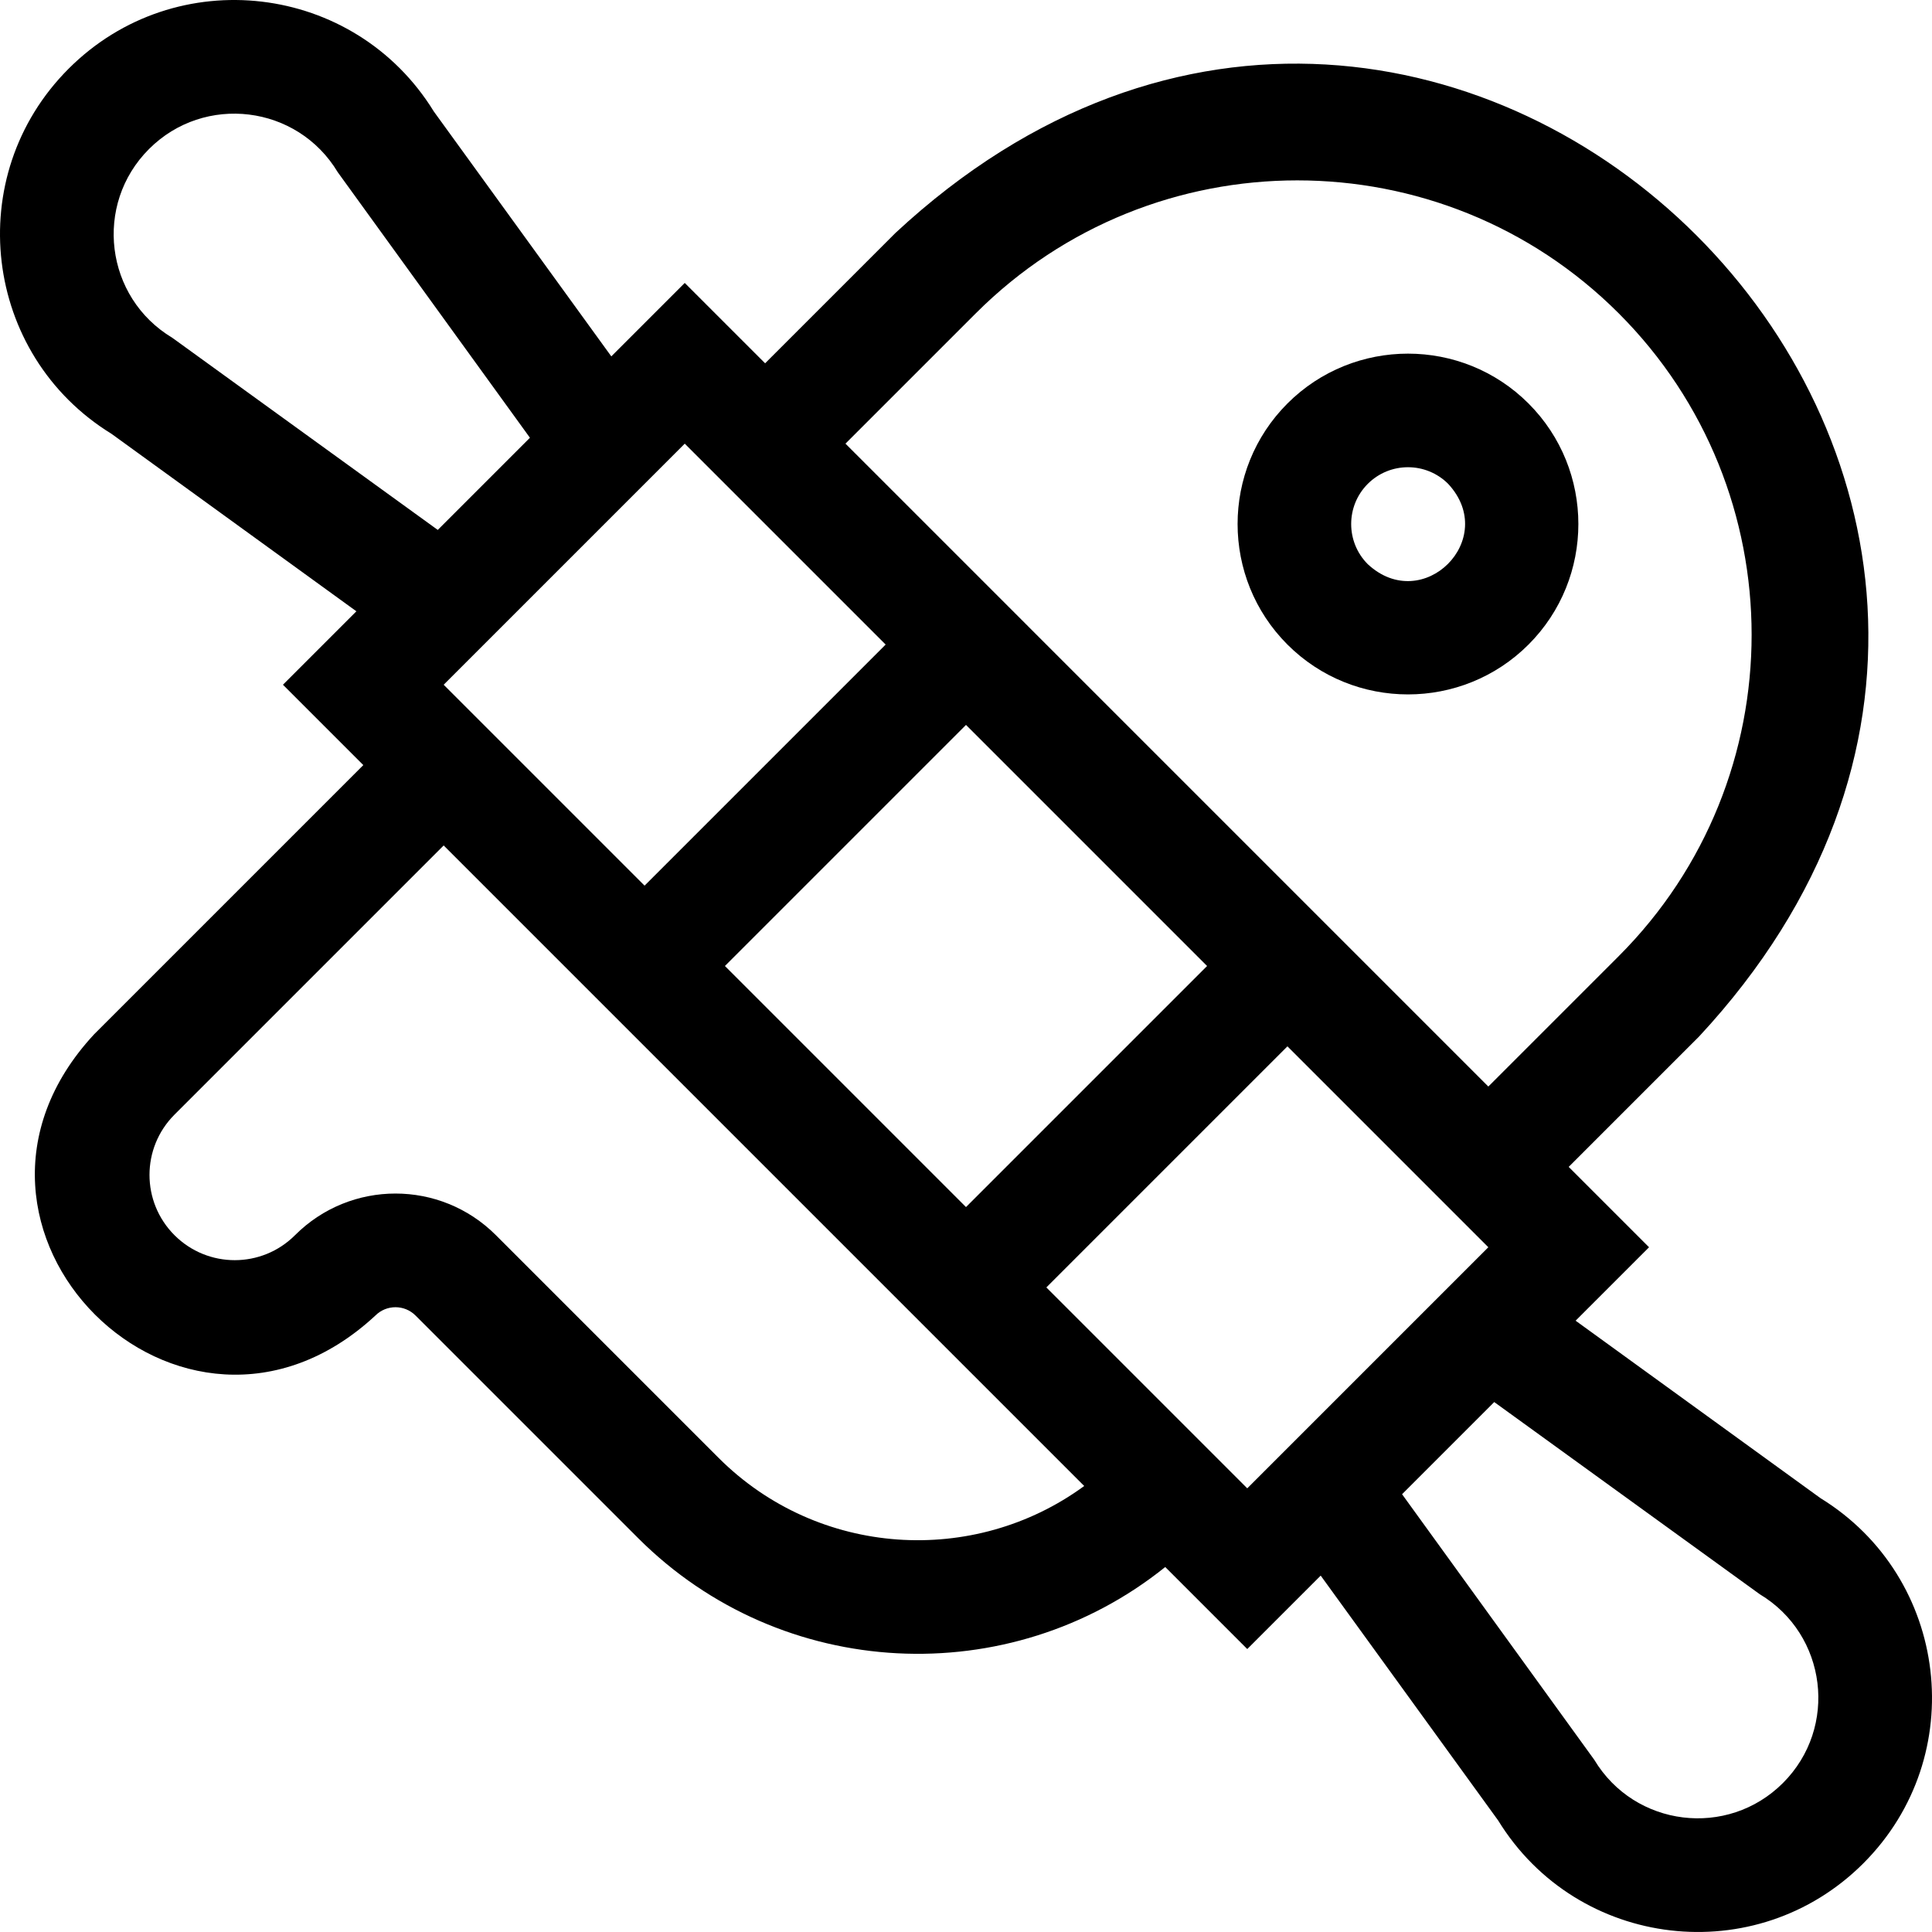 <svg id="Layer_1" enable-background="new 0 0 510.012 510.012" height="512" viewBox="0 0 510.012 510.012" width="512" xmlns="http://www.w3.org/2000/svg"><g><path d="m480.569 395.482-64.637-46.844 19.386-19.386-21.213-21.213 34.413-34.413c135.437-145.738-66.54-347.516-212.131-212.132l-34.413 34.412-21.213-21.213-19.386 19.387-46.844-64.636c-20.899-33.984-68.113-39.61-96.405-11.319-28.325 28.325-22.626 75.529 11.319 96.405l64.636 46.844-19.387 19.386 21.213 21.213-71.061 71.061c-47.404 51.041 23.269 121.551 74.246 74.246 2.929-2.929 7.675-2.931 10.607 0l58.773 58.773c37.844 37.845 98.024 40.635 139.127 7.611l21.654 21.653 19.386-19.386 46.844 64.637c20.925 34.025 68.147 39.576 96.405 11.318 28.299-28.3 22.654-75.511-11.319-96.404zm-222.969-312.775c46.788-46.787 122.916-46.787 169.706 0 46.788 46.788 46.788 122.918 0 169.706l-34.413 34.413-169.706-169.707zm-66.233 172.299 63.64-63.641 63.639 63.641-63.64 63.64zm-10.606-137.887 53.034 53.033-63.64 63.641-53.033-53.033c7.022-7.021 55.747-55.747 62.081-62.081h-.001zm-135.288-27.954c-17.755-10.653-20.799-35.161-6.133-49.827 14.64-14.642 39.156-11.65 49.827 6.135 56.369 77.887 50.265 69.451 50.726 70.089l-24.33 24.33c-.638-.461 7.796 5.643-70.09-50.727zm144.212 295.675-58.772-58.772c-14.656-14.657-38.376-14.657-53.033 0-8.796 8.794-23.025 8.793-31.82 0-8.794-8.795-8.794-23.025 0-31.82l71.061-71.061 169.09 169.09c-29.081 21.305-70.261 18.828-96.526-7.437zm139.568 8.052-53.033-53.033 63.64-63.64 53.033 53.033c-7.055 7.055-56.556 56.557-63.64 63.64zm141.422 77.782c-14.644 14.64-39.157 11.648-49.828-6.135-56.37-77.887-50.266-69.451-50.727-70.089l24.331-24.331c.637.461-7.797-5.643 70.089 50.727 17.76 10.656 20.797 35.164 6.135 49.828z"/><path d="m403.499 170.153c17.546-17.545 17.546-46.094 0-63.639-17.545-17.548-46.094-17.544-63.641 0-17.543 17.545-17.543 46.094.001 63.639 17.542 17.544 46.094 17.547 63.64 0zm-42.426-21.213c-5.849-5.849-5.849-15.364-.001-21.213 5.852-5.85 15.364-5.848 21.214 0 13.545 14.585-6.65 34.727-21.213 21.213z"/></g></svg>